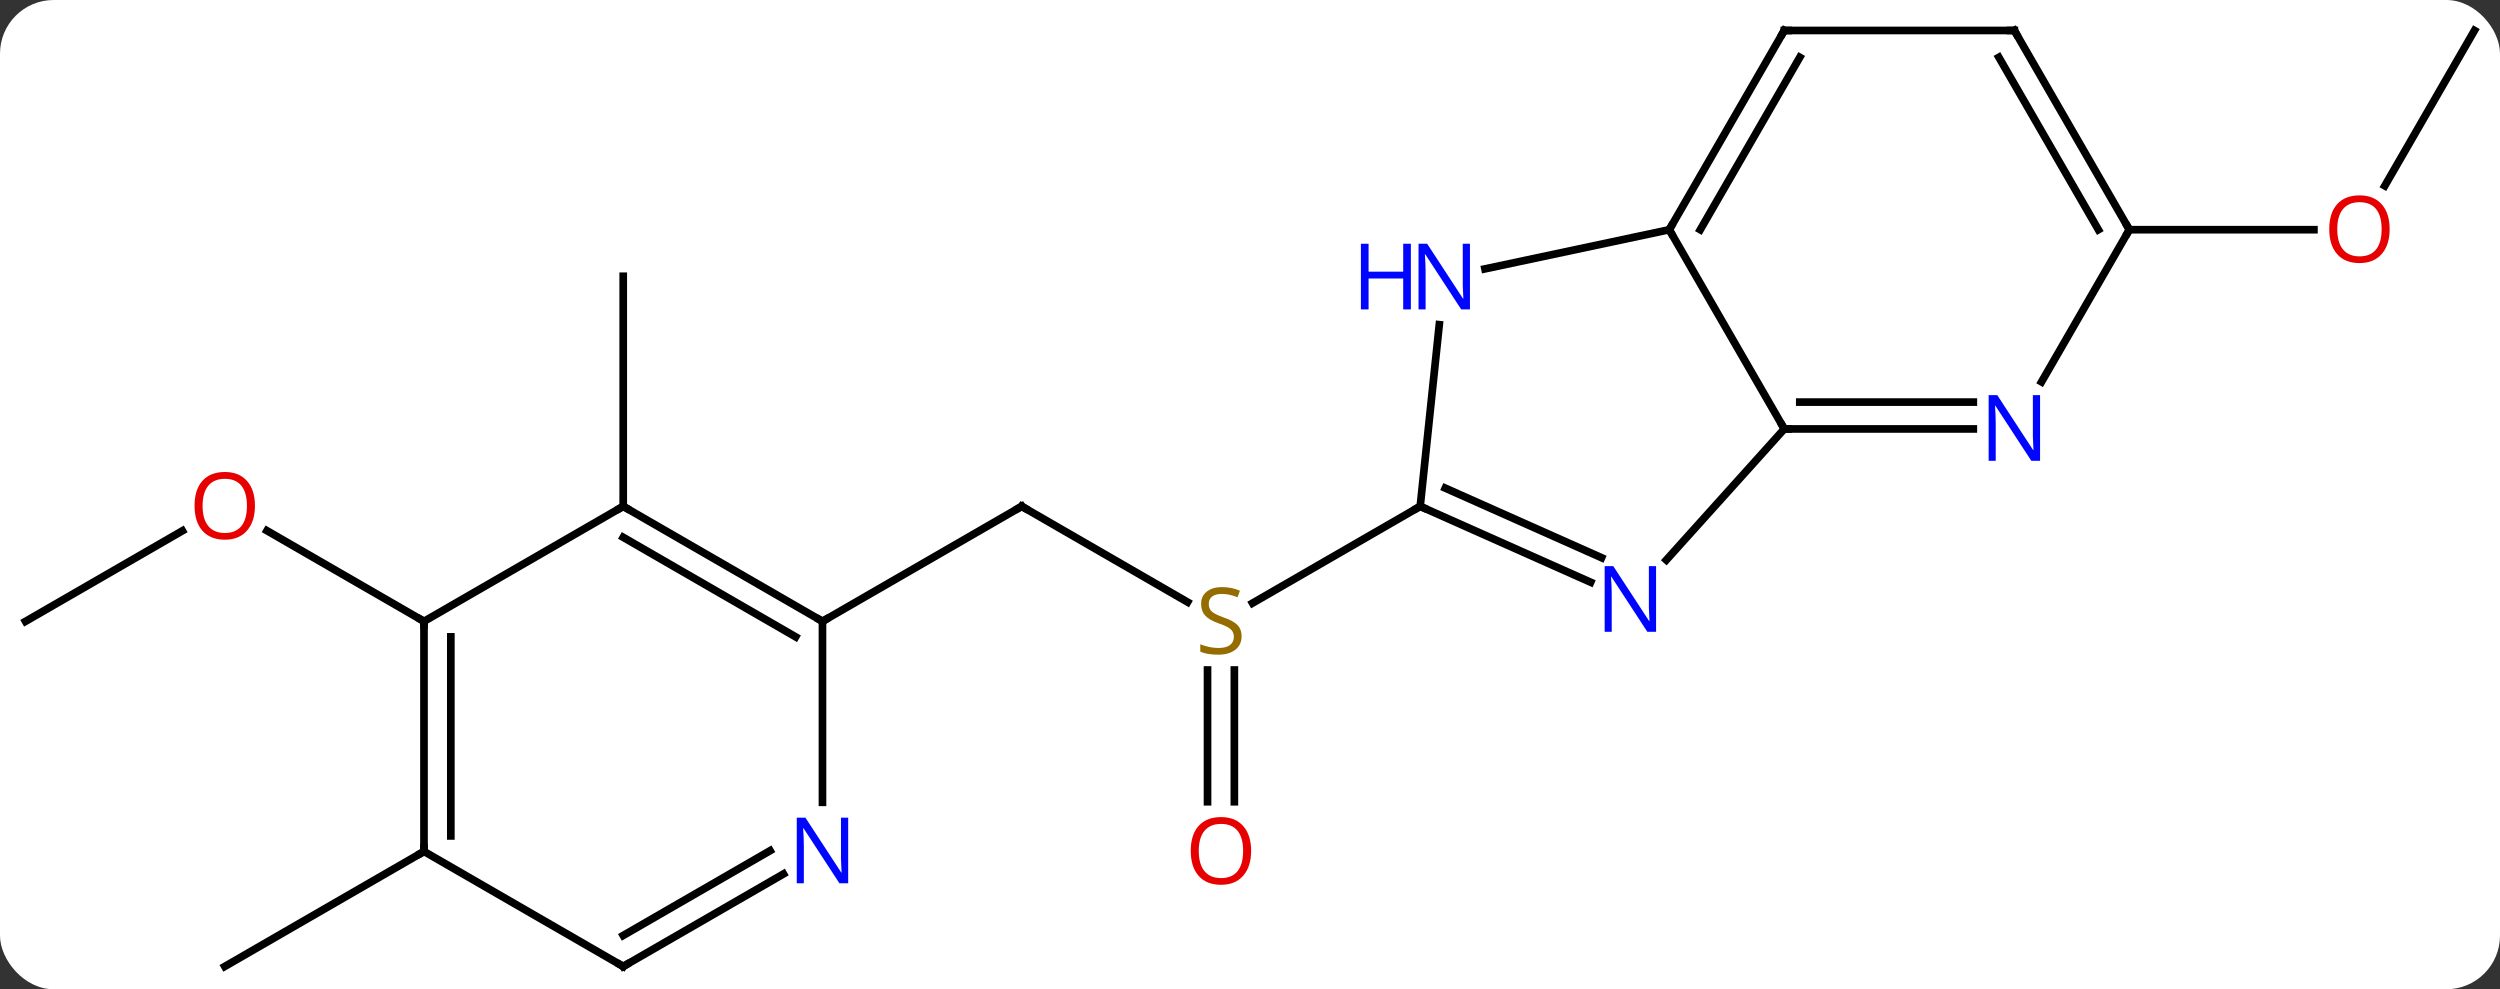 <svg width="326" viewBox="0 0 326 129" style="fill-opacity:1; color-rendering:auto; color-interpolation:auto; text-rendering:auto; stroke:black; stroke-linecap:square; stroke-miterlimit:10; shape-rendering:auto; stroke-opacity:1; fill:black; stroke-dasharray:none; font-weight:normal; stroke-width:1; font-family:'Open Sans'; font-style:normal; stroke-linejoin:miter; font-size:12; stroke-dashoffset:0; image-rendering:auto;" height="129" class="cas-substance-image" xmlns:xlink="http://www.w3.org/1999/xlink" xmlns="http://www.w3.org/2000/svg"><rect x="0" y="0" width="326" height="129" fill="#333333" stroke="none"/><svg class="cas-substance-single-component"><rect y="0" x="0" width="326" stroke="none" ry="7" rx="7" height="129" fill="white" class="cas-substance-group"/><svg y="0" x="0" width="326" viewBox="0 0 326 129" style="fill:black;" height="129" class="cas-substance-single-component-image"><svg><g><g transform="translate(163,65)" style="text-rendering:geometricPrecision; color-rendering:optimizeQuality; color-interpolation:linearRGB; stroke-linecap:butt; image-rendering:optimizeQuality;"><line y2="1.026" y1="13.515" x2="-29.769" x1="-8.138" style="fill:none;"/><line y2="39.549" y1="22.37" x2="-5.539" x1="-5.539" style="fill:none;"/><line y2="39.549" y1="22.37" x2="-2.039" x1="-2.039" style="fill:none;"/><line y2="1.026" y1="13.648" x2="22.194" x1="0.33" style="fill:none;"/><line y2="16.026" y1="1.026" x2="-55.749" x1="-29.769" style="fill:none;"/><line y2="-61.026" y1="-40.768" x2="159.672" x1="147.976" style="fill:none;"/><line y2="-35.046" y1="-35.046" x2="114.672" x1="138.734" style="fill:none;"/><line y2="1.026" y1="-28.974" x2="-81.732" x1="-81.732" style="fill:none;"/><line y2="16.026" y1="4.215" x2="-159.672" x1="-139.215" style="fill:none;"/><line y2="16.026" y1="4.205" x2="-107.712" x1="-128.187" style="fill:none;"/><line y2="46.026" y1="61.026" x2="-107.712" x1="-133.692" style="fill:none;"/><line y2="-35.046" y1="-9.066" x2="54.672" x1="69.672" style="fill:none;"/><line y2="8.021" y1="-9.066" x2="54.289" x1="69.672" style="fill:none;"/><line y2="-9.066" y1="-9.066" x2="94.32" x1="69.672" style="fill:none;"/><line y2="-12.566" y1="-12.566" x2="94.32" x1="71.693" style="fill:none;"/><line y2="-29.937" y1="-35.046" x2="30.637" x1="54.672" style="fill:none;"/><line y2="-61.026" y1="-35.046" x2="69.672" x1="54.672" style="fill:none;"/><line y2="-57.526" y1="-35.046" x2="71.693" x1="58.714" style="fill:none;"/><line y2="1.026" y1="10.924" x2="22.194" x1="44.42" style="fill:none;"/><line y2="-1.349" y1="7.727" x2="25.464" x1="45.844" style="fill:none;"/><line y2="-35.046" y1="-15.204" x2="114.672" x1="103.216" style="fill:none;"/><line y2="1.026" y1="-22.664" x2="22.194" x1="24.683" style="fill:none;"/><line y2="-61.026" y1="-61.026" x2="99.672" x1="69.672" style="fill:none;"/><line y2="-61.026" y1="-35.046" x2="99.672" x1="114.672" style="fill:none;"/><line y2="-57.526" y1="-35.046" x2="97.651" x1="110.631" style="fill:none;"/><line y2="1.026" y1="16.026" x2="-81.732" x1="-55.749" style="fill:none;"/><line y2="5.067" y1="18.047" x2="-81.732" x1="-59.249" style="fill:none;"/><line y2="39.62" y1="16.026" x2="-55.749" x1="-55.749" style="fill:none;"/><line y2="16.026" y1="1.026" x2="-107.712" x1="-81.732" style="fill:none;"/><line y2="61.026" y1="48.961" x2="-81.732" x1="-60.833" style="fill:none;"/><line y2="56.984" y1="45.93" x2="-81.732" x1="-62.583" style="fill:none;"/><line y2="46.026" y1="16.026" x2="-107.712" x1="-107.712" style="fill:none;"/><line y2="44.005" y1="18.047" x2="-104.212" x1="-104.212" style="fill:none;"/><line y2="46.026" y1="61.026" x2="-107.712" x1="-81.732" style="fill:none;"/></g><g transform="translate(163,65)" style="fill:rgb(148,108,0); text-rendering:geometricPrecision; color-rendering:optimizeQuality; image-rendering:optimizeQuality; font-family:'Open Sans'; stroke:rgb(148,108,0); color-interpolation:linearRGB;"><path style="stroke:none;" d="M-1.094 17.963 Q-1.094 19.088 -1.914 19.729 Q-2.734 20.37 -4.141 20.37 Q-5.672 20.37 -6.484 19.963 L-6.484 19.01 Q-5.953 19.229 -5.336 19.362 Q-4.719 19.495 -4.109 19.495 Q-3.109 19.495 -2.609 19.112 Q-2.109 18.729 -2.109 18.057 Q-2.109 17.62 -2.289 17.331 Q-2.469 17.042 -2.883 16.799 Q-3.297 16.557 -4.156 16.26 Q-5.344 15.838 -5.859 15.253 Q-6.375 14.667 -6.375 13.713 Q-6.375 12.729 -5.633 12.143 Q-4.891 11.557 -3.656 11.557 Q-2.391 11.557 -1.312 12.026 L-1.625 12.885 Q-2.687 12.448 -3.687 12.448 Q-4.484 12.448 -4.93 12.784 Q-5.375 13.12 -5.375 13.729 Q-5.375 14.167 -5.211 14.456 Q-5.047 14.745 -4.656 14.979 Q-4.266 15.213 -3.453 15.51 Q-2.109 15.979 -1.601 16.534 Q-1.094 17.088 -1.094 17.963 Z"/></g><g transform="translate(163,65)" style="stroke-linecap:butt; text-rendering:geometricPrecision; color-rendering:optimizeQuality; image-rendering:optimizeQuality; font-family:'Open Sans'; color-interpolation:linearRGB; stroke-miterlimit:5;"><path style="fill:none;" d="M-29.336 1.276 L-29.769 1.026 L-30.202 1.276"/><path style="fill:rgb(230,0,0); stroke:none;" d="M0.148 45.956 Q0.148 48.018 -0.891 49.198 Q-1.93 50.378 -3.773 50.378 Q-5.664 50.378 -6.695 49.214 Q-7.726 48.049 -7.726 45.94 Q-7.726 43.846 -6.695 42.698 Q-5.664 41.549 -3.773 41.549 Q-1.914 41.549 -0.883 42.721 Q0.148 43.893 0.148 45.956 ZM-6.68 45.956 Q-6.68 47.69 -5.937 48.596 Q-5.195 49.503 -3.773 49.503 Q-2.352 49.503 -1.625 48.604 Q-0.898 47.706 -0.898 45.956 Q-0.898 44.221 -1.625 43.331 Q-2.352 42.44 -3.773 42.44 Q-5.195 42.44 -5.937 43.339 Q-6.68 44.237 -6.68 45.956 Z"/><path style="fill:rgb(230,0,0); stroke:none;" d="M148.609 -35.116 Q148.609 -33.054 147.57 -31.874 Q146.531 -30.694 144.688 -30.694 Q142.797 -30.694 141.766 -31.858 Q140.734 -33.023 140.734 -35.132 Q140.734 -37.226 141.766 -38.374 Q142.797 -39.523 144.688 -39.523 Q146.547 -39.523 147.578 -38.351 Q148.609 -37.179 148.609 -35.116 ZM141.781 -35.116 Q141.781 -33.382 142.524 -32.476 Q143.266 -31.569 144.688 -31.569 Q146.109 -31.569 146.836 -32.468 Q147.563 -33.366 147.563 -35.116 Q147.563 -36.851 146.836 -37.741 Q146.109 -38.632 144.688 -38.632 Q143.266 -38.632 142.524 -37.733 Q141.781 -36.835 141.781 -35.116 Z"/><path style="fill:rgb(230,0,0); stroke:none;" d="M-129.755 0.956 Q-129.755 3.018 -130.794 4.198 Q-131.833 5.378 -133.676 5.378 Q-135.567 5.378 -136.598 4.213 Q-137.63 3.049 -137.63 0.94 Q-137.63 -1.154 -136.598 -2.302 Q-135.567 -3.451 -133.676 -3.451 Q-131.817 -3.451 -130.786 -2.279 Q-129.755 -1.107 -129.755 0.956 ZM-136.583 0.956 Q-136.583 2.69 -135.84 3.596 Q-135.098 4.503 -133.676 4.503 Q-132.255 4.503 -131.528 3.604 Q-130.801 2.706 -130.801 0.956 Q-130.801 -0.779 -131.528 -1.669 Q-132.255 -2.56 -133.676 -2.56 Q-135.098 -2.56 -135.84 -1.661 Q-136.583 -0.763 -136.583 0.956 Z"/><path style="fill:none;" d="M70.172 -9.066 L69.672 -9.066 L69.422 -9.499"/><path style="fill:none;" d="M54.922 -35.479 L54.672 -35.046 L54.922 -34.613"/><path style="fill:rgb(0,5,255); stroke:none;" d="M52.951 17.386 L51.81 17.386 L47.122 10.199 L47.076 10.199 Q47.169 11.464 47.169 12.511 L47.169 17.386 L46.247 17.386 L46.247 8.824 L47.372 8.824 L52.044 15.98 L52.091 15.98 Q52.091 15.824 52.044 14.964 Q51.997 14.105 52.013 13.73 L52.013 8.824 L52.951 8.824 L52.951 17.386 Z"/><path style="fill:rgb(0,5,255); stroke:none;" d="M103.024 -4.91 L101.883 -4.91 L97.195 -12.097 L97.149 -12.097 Q97.242 -10.832 97.242 -9.785 L97.242 -4.91 L96.32 -4.91 L96.32 -13.472 L97.445 -13.472 L102.117 -6.316 L102.164 -6.316 Q102.164 -6.472 102.117 -7.332 Q102.07 -8.191 102.086 -8.566 L102.086 -13.472 L103.024 -13.472 L103.024 -4.91 Z"/><path style="fill:rgb(0,5,255); stroke:none;" d="M28.681 -24.653 L27.54 -24.653 L22.852 -31.84 L22.806 -31.84 Q22.899 -30.575 22.899 -29.528 L22.899 -24.653 L21.977 -24.653 L21.977 -33.215 L23.102 -33.215 L27.774 -26.059 L27.821 -26.059 Q27.821 -26.215 27.774 -27.075 Q27.727 -27.934 27.743 -28.309 L27.743 -33.215 L28.681 -33.215 L28.681 -24.653 Z"/><path style="fill:rgb(0,5,255); stroke:none;" d="M20.977 -24.653 L19.977 -24.653 L19.977 -28.684 L15.462 -28.684 L15.462 -24.653 L14.462 -24.653 L14.462 -33.215 L15.462 -33.215 L15.462 -29.575 L19.977 -29.575 L19.977 -33.215 L20.977 -33.215 L20.977 -24.653 Z"/><path style="fill:none;" d="M69.422 -60.593 L69.672 -61.026 L70.172 -61.026"/><path style="fill:none;" d="M22.651 1.229 L22.194 1.026 L21.761 1.276"/><path style="fill:none;" d="M114.422 -35.479 L114.672 -35.046 L114.422 -34.613"/><path style="fill:none;" d="M99.172 -61.026 L99.672 -61.026 L99.922 -60.593"/><path style="fill:none;" d="M-56.182 15.776 L-55.749 16.026 L-55.316 15.776"/><path style="fill:none;" d="M-81.299 1.276 L-81.732 1.026 L-82.165 1.276"/><path style="fill:rgb(0,5,255); stroke:none;" d="M-52.397 50.182 L-53.538 50.182 L-58.226 42.995 L-58.272 42.995 Q-58.179 44.26 -58.179 45.307 L-58.179 50.182 L-59.101 50.182 L-59.101 41.62 L-57.976 41.62 L-53.304 48.776 L-53.257 48.776 Q-53.257 48.62 -53.304 47.76 Q-53.351 46.901 -53.335 46.526 L-53.335 41.62 L-52.397 41.62 L-52.397 50.182 Z"/><path style="fill:none;" d="M-107.712 16.526 L-107.712 16.026 L-108.145 15.776"/><path style="fill:none;" d="M-81.299 60.776 L-81.732 61.026 L-82.165 60.776"/><path style="fill:none;" d="M-107.712 45.526 L-107.712 46.026 L-108.145 46.276"/></g></g></svg></svg></svg></svg>